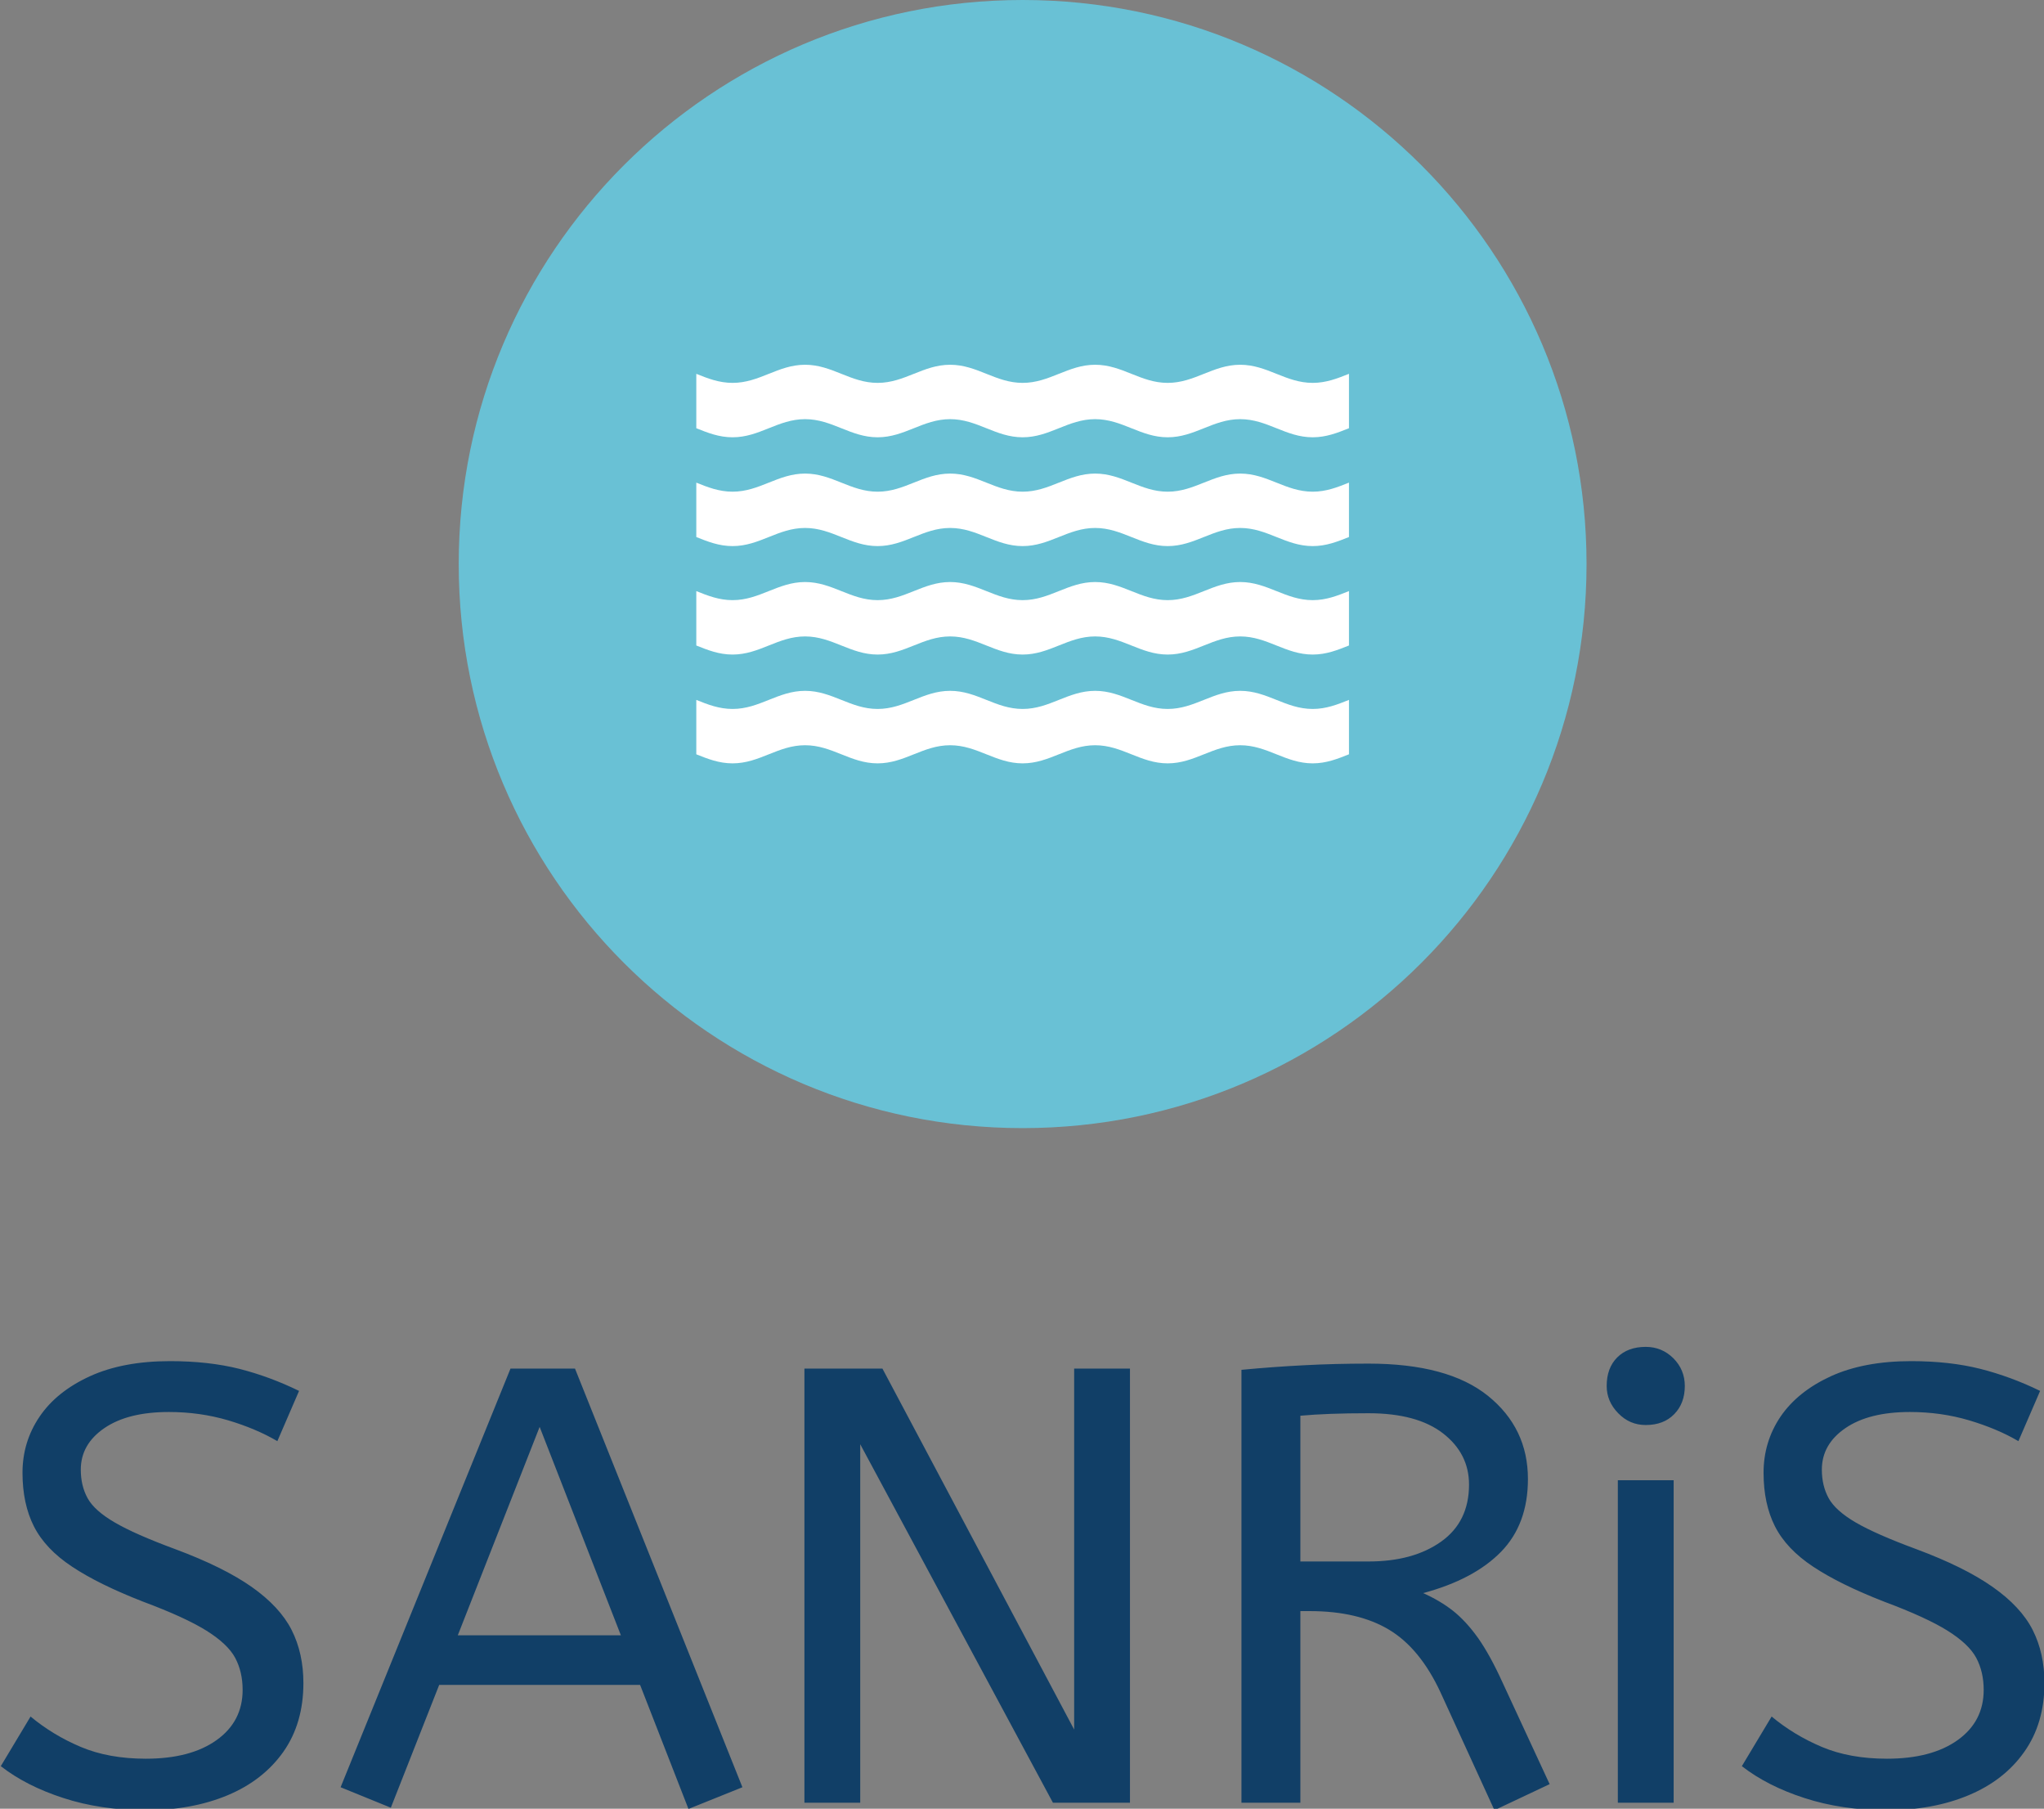 <svg xmlns="http://www.w3.org/2000/svg" version="1.1" xmlns:xlink="http://www.w3.org/1999/xlink" xmlns:svgjs="http://svgjs.dev/svgjs" width="1500" height="1327" viewBox="0 0 1500 1327"><rect x="0" y="0" width="1500" height="1327" fill="#808080" stroke="none"/><g transform="matrix(1,0,0,1,0.462,0.537)"><svg viewBox="0 0 279 247" data-background-color="#ffffff" preserveAspectRatio="xMidYMid meet" height="1327" width="1500" xmlns="http://www.w3.org/2000/svg" xmlns:xlink="http://www.w3.org/1999/xlink"><g id="tight-bounds" transform="matrix(1,0,0,1,-0.086,-0.1)"><svg viewBox="0 0 279.172 247.2" height="247.2" width="279.172"><g><svg viewBox="0 0 395.52 350.224" height="247.2" width="279.172"><g transform="matrix(1,0,0,1,0,260.584)"><svg viewBox="0 0 395.52 89.64" height="89.64" width="395.52"><g id="textblocktransform"><svg viewBox="0 0 395.52 89.64" height="89.64" width="395.52" id="textblock"><g><svg viewBox="0 0 395.52 89.64" height="89.64" width="395.52"><g transform="matrix(1,0,0,1,0,0)"><svg width="395.52" viewBox="1.5 -36.75 164.79 37.35" height="89.64" data-palette-color="#113f67"><path d="M13.2 0.6L13.2 0.6Q9.55 0.6 6.55-0.38 3.55-1.35 1.5-2.95L1.5-2.95 3.9-6.95Q5.7-5.45 7.95-4.5 10.2-3.55 13.2-3.55L13.2-3.55Q16.8-3.55 18.9-5.05 21-6.55 21-9.1L21-9.1Q21-10.55 20.4-11.68 19.8-12.8 18.07-13.88 16.35-14.95 13-16.2L13-16.2Q9.4-17.6 7.25-19.03 5.1-20.45 4.17-22.28 3.25-24.1 3.25-26.6L3.25-26.6Q3.25-29.1 4.63-31.13 6-33.15 8.68-34.38 11.35-35.6 15.15-35.6L15.15-35.6Q18.25-35.6 20.73-34.98 23.2-34.35 25.55-33.2L25.55-33.2 23.8-29.15Q22.1-30.15 19.83-30.83 17.55-31.5 15.05-31.5L15.05-31.5Q11.75-31.5 9.85-30.2 7.95-28.9 7.95-26.85L7.95-26.85Q7.95-25.55 8.5-24.55 9.05-23.55 10.68-22.6 12.3-21.65 15.55-20.45L15.55-20.45Q19.45-19 21.73-17.4 24-15.8 24.95-13.93 25.9-12.05 25.9-9.65L25.9-9.65Q25.9-6.4 24.28-4.1 22.65-1.8 19.78-0.6 16.9 0.6 13.2 0.6ZM61.3-1.25L56.95 0.5 53.05-9.5 36.85-9.5 32.95 0.4 28.9-1.25 42.6-35 47.8-35 61.3-1.25ZM44.95-30.3L38.35-13.5 51.5-13.5 44.95-30.3ZM70.8 0L66.3 0 66.3-35 72.59-35 88.05-5.9 88.05-35 92.55-35 92.55 0 86.34 0 70.8-28.9 70.8 0ZM126.39-1.5L121.94 0.6 117.59-8.9Q115.94-12.45 113.44-13.95 110.94-15.45 107.04-15.45L107.04-15.45 106.29-15.45 106.29 0 101.54 0 101.54-34.9Q104.19-35.15 106.62-35.27 109.04-35.4 111.79-35.4L111.79-35.4Q118.19-35.4 121.42-32.8 124.64-30.2 124.64-26.1L124.64-26.1Q124.64-22.45 122.47-20.23 120.29-18 116.19-16.9L116.19-16.9Q117.54-16.3 118.59-15.48 119.64-14.65 120.62-13.28 121.59-11.9 122.59-9.7L122.59-9.7 126.39-1.5ZM106.29-31.2L106.29-19.45 111.79-19.45Q115.39-19.45 117.64-21.05 119.89-22.65 119.89-25.65L119.89-25.65Q119.89-28.15 117.79-29.78 115.69-31.4 111.79-31.4L111.79-31.4Q110.09-31.4 108.74-31.35 107.39-31.3 106.29-31.2L106.29-31.2ZM136.39 0L131.89 0 131.89-26 136.39-26 136.39 0ZM134.14-30.45L134.14-30.45Q132.84-30.45 131.92-31.4 130.99-32.35 130.99-33.6L130.99-33.6Q130.99-35.05 131.84-35.9 132.69-36.75 134.14-36.75L134.14-36.75Q135.44-36.75 136.37-35.83 137.29-34.9 137.29-33.6L137.29-33.6Q137.29-32.2 136.44-31.33 135.59-30.45 134.14-30.45ZM153.59 0.6L153.59 0.6Q149.94 0.6 146.94-0.38 143.94-1.35 141.89-2.95L141.89-2.95 144.29-6.95Q146.09-5.45 148.34-4.5 150.59-3.55 153.59-3.55L153.59-3.55Q157.19-3.55 159.29-5.05 161.39-6.55 161.39-9.1L161.39-9.1Q161.39-10.55 160.79-11.68 160.19-12.8 158.46-13.88 156.74-14.95 153.39-16.2L153.39-16.2Q149.79-17.6 147.64-19.03 145.49-20.45 144.56-22.28 143.64-24.1 143.64-26.6L143.64-26.6Q143.64-29.1 145.01-31.13 146.39-33.15 149.06-34.38 151.74-35.6 155.54-35.6L155.54-35.6Q158.64-35.6 161.11-34.98 163.59-34.35 165.94-33.2L165.94-33.2 164.19-29.15Q162.49-30.15 160.21-30.83 157.94-31.5 155.44-31.5L155.44-31.5Q152.14-31.5 150.24-30.2 148.34-28.9 148.34-26.85L148.34-26.85Q148.34-25.55 148.89-24.55 149.44-23.55 151.06-22.6 152.69-21.65 155.94-20.45L155.94-20.45Q159.84-19 162.11-17.4 164.39-15.8 165.34-13.93 166.29-12.05 166.29-9.65L166.29-9.65Q166.29-6.4 164.66-4.1 163.04-1.8 160.16-0.6 157.29 0.6 153.59 0.6Z" opacity="1" transform="matrix(1,0,0,1,0,0)" fill="#113f67" class="wordmark-text-0" data-fill-palette-color="primary" id="text-0"></path></svg></g></svg></g></svg></g></svg></g><g transform="matrix(1,0,0,1,88.63,0)"><svg viewBox="0 0 218.26 218.26" height="218.26" width="218.26"><g><svg></svg></g><g id="icon-0"><svg viewBox="0 0 218.26 218.26" height="218.26" width="218.26"><g><path d="M0 109.13c0-60.271 48.859-109.13 109.13-109.13 60.271 0 109.13 48.859 109.13 109.13 0 60.271-48.859 109.13-109.13 109.13-60.271 0-109.13-48.859-109.13-109.13zM109.13 210.176c55.806 0 101.046-45.24 101.046-101.046 0-55.806-45.24-101.046-101.046-101.046-55.806 0-101.046 45.24-101.046 101.046 0 55.806 45.24 101.046 101.046 101.046z" data-fill-palette-color="accent" fill="#69c1d5" stroke="transparent"></path><ellipse rx="108.039" ry="108.039" cx="109.13" cy="109.13" fill="#69c1d5" stroke="transparent" stroke-width="0" fill-opacity="1" data-fill-palette-color="accent"></ellipse></g><g transform="matrix(1,0,0,1,45.977,70.571)"><svg viewBox="0 0 126.307 77.119" height="77.119" width="126.307"><g><svg xmlns="http://www.w3.org/2000/svg" xmlns:xlink="http://www.w3.org/1999/xlink" version="1.1" x="0" y="0" viewBox="0.001 15.218 99.999 61.056" enable-background="new 0 0 100 86.273" xml:space="preserve" height="77.119" width="126.307" class="icon-dxe-0" data-fill-palette-color="quaternary" id="dxe-0"><path d="M100 66.552C98.264 67.246 96.527 67.941 94.443 67.941 90.277 67.941 87.5 65.165 83.333 65.165S76.389 67.941 72.223 67.941 65.278 65.165 61.112 65.165 54.169 67.941 50.002 67.941 43.058 65.165 38.891 65.165 31.947 67.941 27.78 67.941 20.836 65.165 16.669 65.165 9.725 67.941 5.558 67.941C3.475 67.941 1.739 67.251 0.002 66.555V74.888C1.738 75.582 3.474 76.274 5.558 76.274 9.725 76.274 12.502 73.498 16.669 73.498S23.614 76.274 27.78 76.274 34.724 73.498 38.891 73.498 45.836 76.274 50.002 76.274 56.946 73.498 61.112 73.498 68.057 76.274 72.223 76.274 79.167 73.498 83.333 73.498C87.5 73.498 90.277 76.274 94.443 76.274 96.527 76.274 98.263 75.581 100 74.885z" fill="#ffffff" data-fill-palette-color="quaternary"></path><path d="M100 49.885C98.264 50.579 96.527 51.274 94.443 51.274 90.277 51.274 87.5 48.498 83.333 48.498S76.389 51.274 72.223 51.274 65.278 48.498 61.112 48.498 54.169 51.274 50.002 51.274 43.058 48.498 38.891 48.498 31.947 51.274 27.78 51.274 20.836 48.498 16.669 48.498 9.725 51.274 5.558 51.274C3.475 51.274 1.739 50.584 0.002 49.888V58.221C1.738 58.915 3.474 59.608 5.558 59.608 9.725 59.608 12.502 56.831 16.669 56.831S23.614 59.608 27.78 59.608 34.724 56.831 38.891 56.831 45.836 59.608 50.002 59.608 56.946 56.831 61.112 56.831 68.057 59.608 72.223 59.608 79.167 56.831 83.333 56.831C87.5 56.831 90.277 59.608 94.443 59.608 96.527 59.608 98.263 58.915 100 58.219z" fill="#ffffff" data-fill-palette-color="quaternary"></path><path d="M100 33.272C98.264 33.967 96.527 34.661 94.443 34.661 90.277 34.661 87.5 31.886 83.333 31.886S76.389 34.661 72.223 34.661 65.278 31.886 61.112 31.886 54.169 34.661 50.002 34.661 43.058 31.886 38.891 31.886 31.947 34.661 27.78 34.661 20.836 31.886 16.669 31.886 9.724 34.66 5.557 34.66C3.474 34.66 1.738 33.971 0.001 33.275V41.607C1.737 42.302 3.473 42.994 5.557 42.994 9.724 42.994 12.501 40.217 16.668 40.217S23.613 42.994 27.779 42.994 34.723 40.217 38.89 40.217 45.835 42.994 50.001 42.994 56.945 40.217 61.111 40.217 68.056 42.994 72.222 42.994 79.166 40.217 83.332 40.217C87.499 40.217 90.276 42.994 94.442 42.994 96.526 42.994 98.262 42.301 99.999 41.605z" fill="#ffffff" data-fill-palette-color="quaternary"></path><path d="M100 16.605C98.264 17.299 96.527 17.994 94.443 17.994 90.277 17.994 87.5 15.218 83.333 15.218S76.389 17.994 72.223 17.994 65.278 15.218 61.112 15.218 54.169 17.994 50.002 17.994 43.058 15.218 38.891 15.218 31.947 17.994 27.78 17.994 20.836 15.218 16.669 15.218 9.725 17.994 5.558 17.994C3.475 17.994 1.739 17.304 0.002 16.608V24.941C1.738 25.635 3.474 26.328 5.558 26.328 9.725 26.328 12.502 23.55 16.669 23.55S23.614 26.328 27.78 26.328 34.724 23.55 38.891 23.55 45.836 26.328 50.002 26.328 56.946 23.55 61.112 23.55 68.057 26.328 72.223 26.328 79.167 23.55 83.333 23.55C87.5 23.55 90.277 26.328 94.443 26.328 96.527 26.328 98.263 25.635 100 24.939z" fill="#ffffff" data-fill-palette-color="quaternary"></path></svg></g></svg></g></svg></g></svg></g><g></g></svg></g><defs></defs></svg><rect width="279.172" height="247.2" fill="none" stroke="none" visibility="hidden"></rect></g></svg></g></svg>